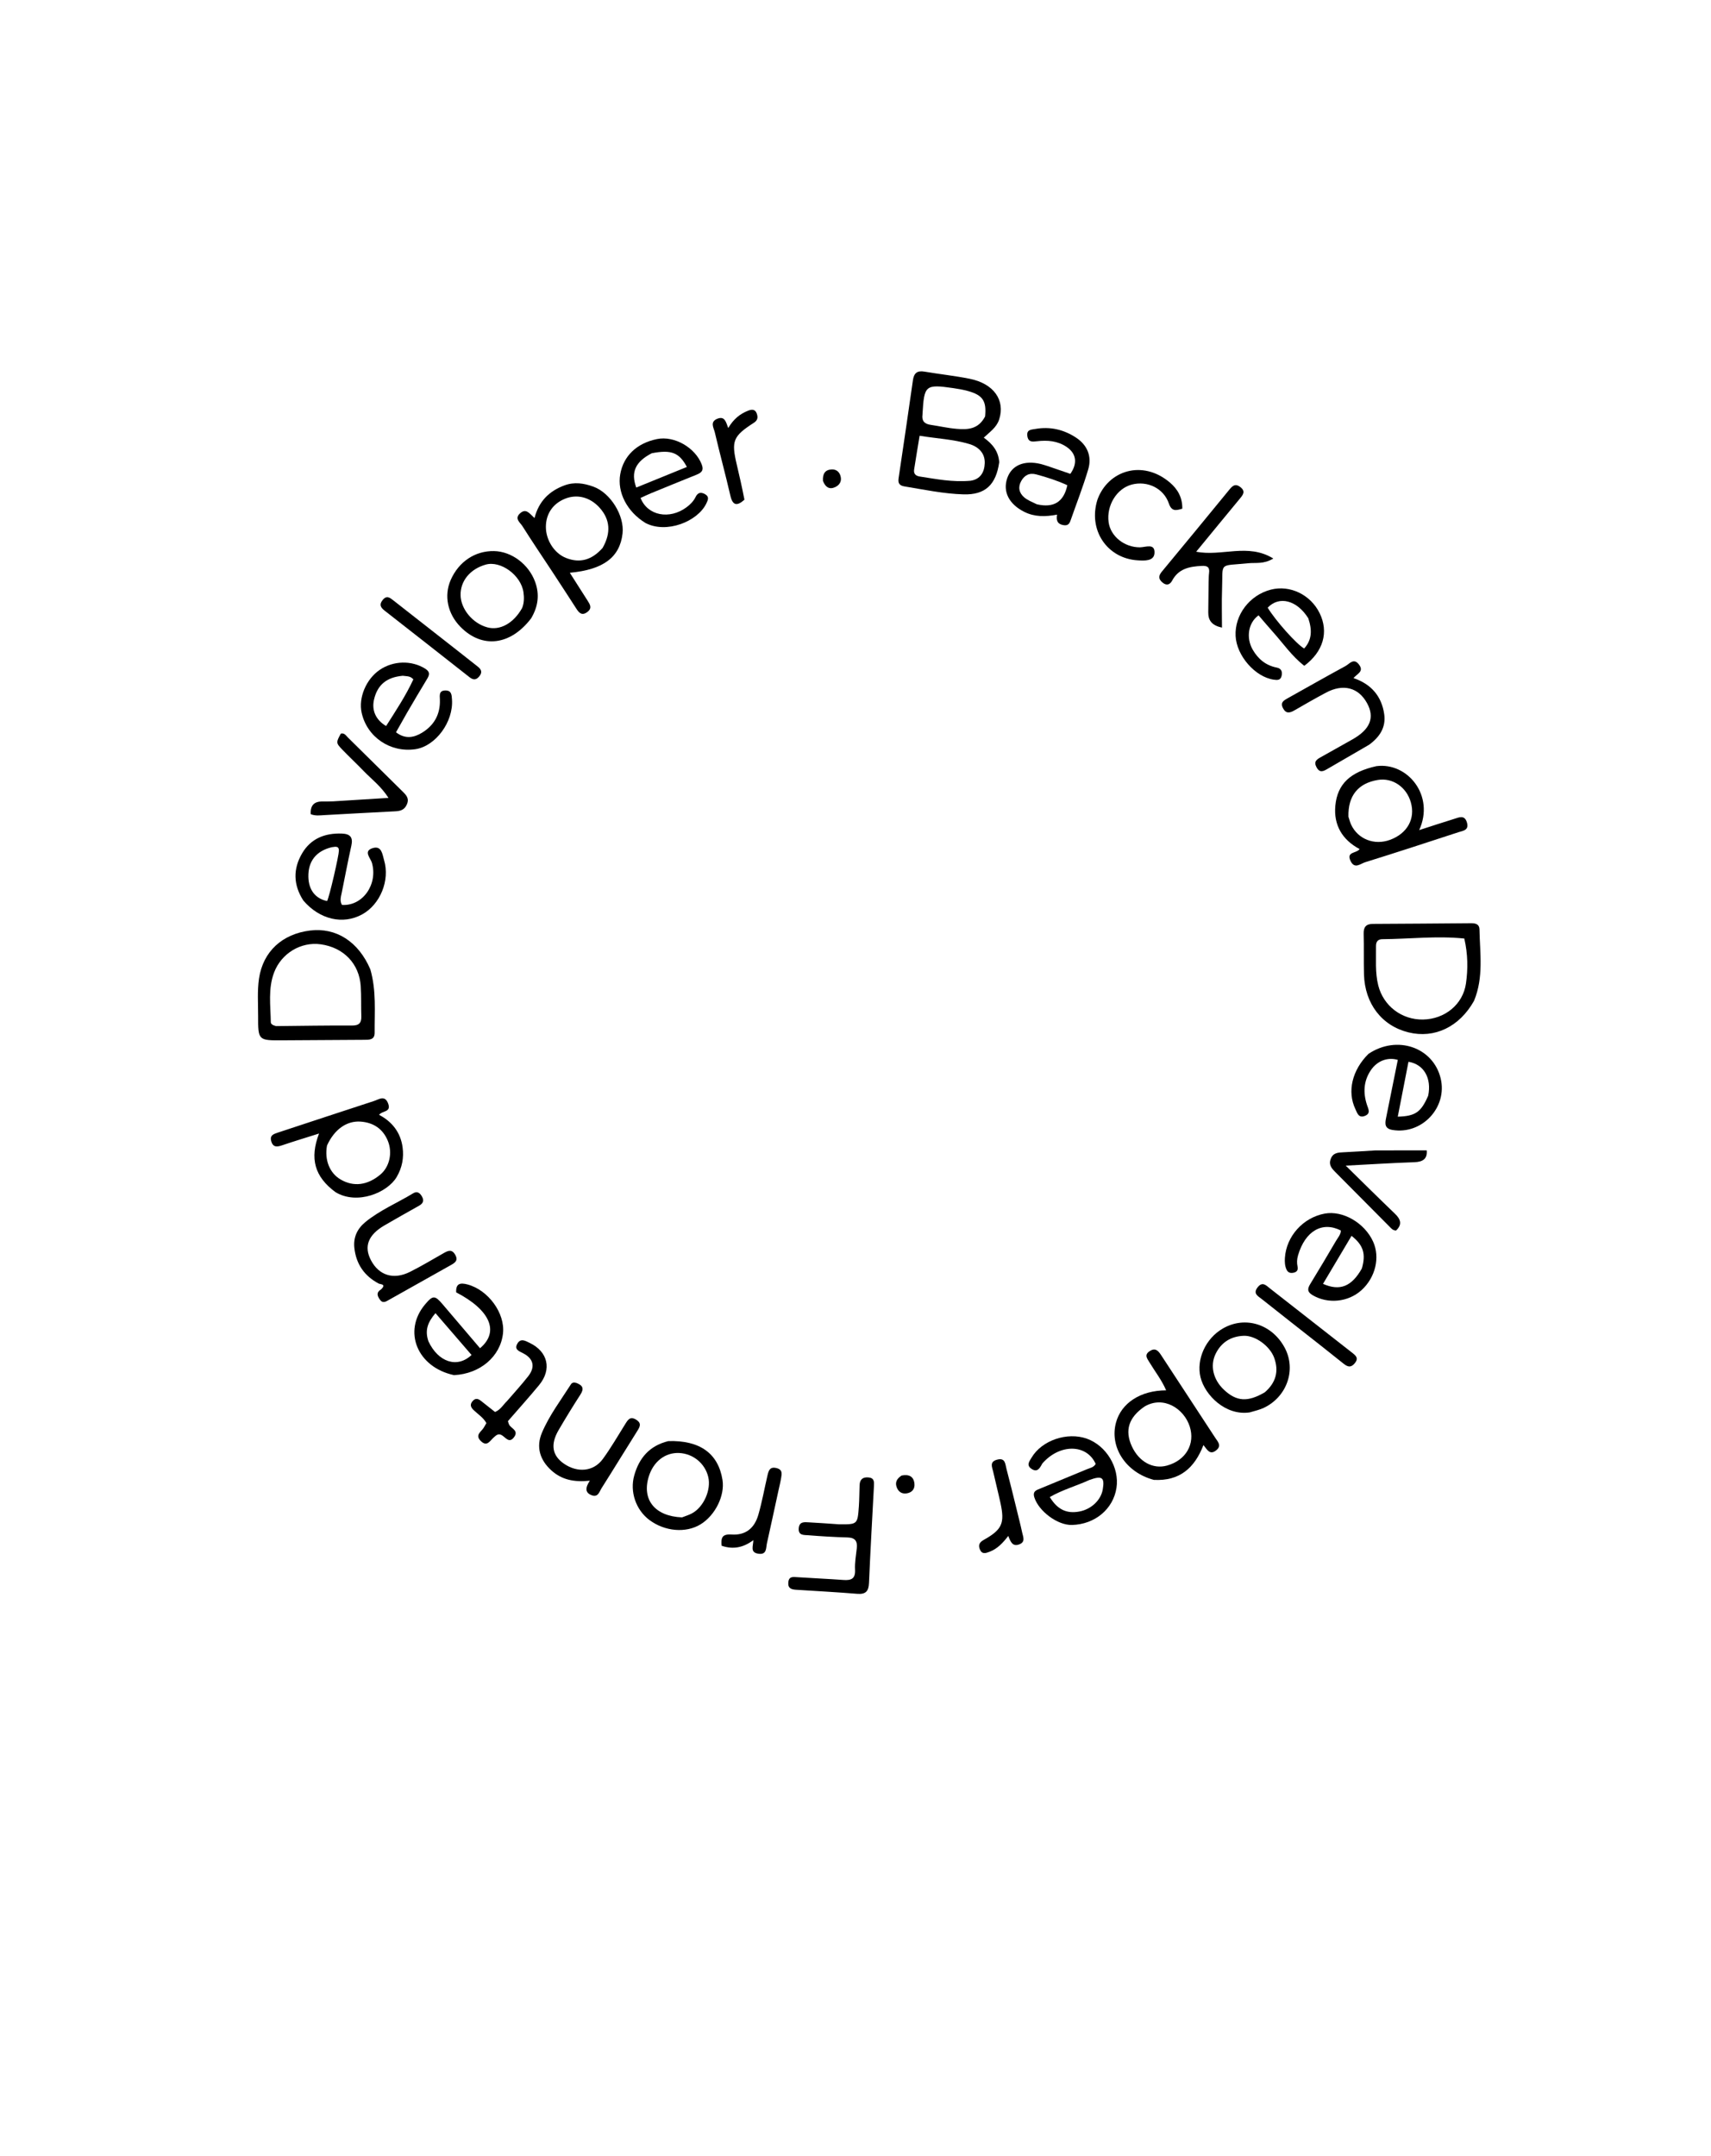 <svg version="1.1" id="Layer_1" xmlns="http://www.w3.org/2000/svg" xmlns:xlink="http://www.w3.org/1999/xlink" x="0px" y="0px"
	 width="100%" viewBox="0 0 800 1008" enable-background="new 0 0 800 1008" xml:space="preserve">
<path fill="#000000" opacity="1" stroke="none" 
	d="
M467.201,216.096 
	C465.7,226.686 460.642,231.425 450.506,231.132 
	C441.189,230.862 432.025,228.912 422.834,227.403 
	C420.52,227.024 419.803,225.895 420.145,223.609 
	C422.432,208.321 424.674,193.027 426.857,177.724 
	C427.326,174.438 428.865,173.171 432.227,173.744 
	C439.278,174.946 446.416,175.687 453.422,177.099 
	C464.689,179.37 470.087,187.149 467.163,196.14 
	C465.959,199.842 462.857,201.904 459.977,204.613 
	C463.924,207.475 466.823,210.805 467.201,216.096 
M453.795,224.765 
	C458.485,224.075 460.273,220.65 460.427,216.621 
	C460.61,211.854 457.509,208.871 453.17,207.583 
	C445.68,205.359 437.875,205.04 429.975,203.727 
	C429.056,209.348 428.195,214.398 427.419,219.46 
	C427.112,221.463 428.039,222.492 430.119,222.805 
	C437.685,223.946 445.204,225.526 453.795,224.765 
M460.584,194.726 
	C461.32,187.47 459.523,184.732 452.544,182.805 
	C450.316,182.189 448.015,181.791 445.724,181.461 
	C432.688,179.585 432.095,180.093 431.344,193.383 
	C431.335,193.548 431.346,193.717 431.322,193.88 
	C430.903,196.765 432.245,198.202 435.045,198.612 
	C439.141,199.212 443.202,200.168 447.316,200.503 
	C452.352,200.913 457.418,200.814 460.584,194.726 
z"/>
<path fill="#000000" opacity="1" stroke="none" 
	d="
M689.21,467.913 
	C682.356,480.146 670.702,485.653 658.578,482.675 
	C646.11,479.612 638.117,469.276 637.748,455.52 
	C637.578,449.197 637.764,442.863 637.595,436.539 
	C637.509,433.356 638.778,431.966 641.938,431.952 
	C657.257,431.882 672.577,431.761 687.896,431.636 
	C689.951,431.619 691.705,432.121 691.745,434.497 
	C691.932,445.584 693.789,456.802 689.21,467.913 
M684.658,438.8 
	C671.854,437.47 659.071,439.003 646.278,439.105 
	C644.208,439.122 643.334,440.348 643.361,442.341 
	C643.445,448.486 642.893,454.657 644.424,460.73 
	C646.836,470.307 655.419,476.86 665.412,476.66 
	C675.519,476.458 684.023,469.653 685.432,459.781 
	C686.39,453.06 686.356,446.185 684.658,438.8 
z"/>
<path fill="#000000" opacity="1" stroke="none" 
	d="
M173.159,453.215 
	C176.028,463.211 175.092,473.066 175.172,482.848 
	C175.2,486.303 172.5,486.132 170.172,486.15 
	C157.533,486.25 144.893,486.292 132.253,486.381 
	C120.698,486.462 120.661,486.477 120.687,474.936 
	C120.699,469.121 120.26,463.215 121.103,457.51 
	C122.978,444.814 132.01,436.663 144.953,435.056 
	C157.106,433.547 167.59,440.178 173.159,453.215 
M129.072,479.735 
	C140.897,479.624 152.723,479.4 164.547,479.473 
	C167.898,479.494 169.044,478.248 168.939,475.103 
	C168.783,470.442 168.971,465.764 168.671,461.115 
	C167.989,450.552 160.686,442.996 149.985,441.498 
	C140.733,440.203 131.585,445.68 128.17,454.632 
	C125.281,462.205 126.506,470.084 126.614,477.87 
	C126.625,478.718 127.375,479.307 129.072,479.735 
z"/>
<path fill="#000000" opacity="1" stroke="none" 
	d="
M539.502,691.894 
	C526.412,688.445 518.729,676.613 521.78,665.166 
	C524.23,655.973 533.248,650.064 545.248,650.026 
	C543.163,645.17 539.972,641.151 537.359,636.802 
	C536.333,635.095 534.931,633.455 537.499,631.734 
	C540.062,630.016 541.469,631.394 542.768,633.375 
	C551.256,646.322 559.753,659.263 568.21,672.23 
	C569.424,674.093 571.423,675.974 568.511,678.179 
	C565.644,680.349 564.444,677.786 562.685,675.612 
	C558.507,686.44 551.473,692.522 539.502,691.894 
M535.186,657.575 
	C527.707,662.679 525.765,668.802 529.25,676.29 
	C532.586,683.459 539.12,687.011 545.649,685.205 
	C554.466,682.765 558.907,675.119 556.269,666.92 
	C553.579,658.557 544.035,652.392 535.186,657.575 
z"/>
<path fill="#000000" opacity="1" stroke="none" 
	d="
M643.548,358.204 
	C658.091,356.284 670.98,371.949 663.554,388.101 
	C669.352,386.235 674.619,384.489 679.922,382.857 
	C682.233,382.146 684.834,380.814 685.908,384.634 
	C686.919,388.229 684,388.403 681.957,389.073 
	C667.411,393.842 652.858,398.59 638.242,403.14 
	C636.119,403.801 633.33,406.527 631.447,402.481 
	C629.4,398.08 634.231,399.062 635.705,396.969 
	C627.588,392.662 623.506,385.74 624.358,376.669 
	C625.314,366.479 631.426,360.892 643.548,358.204 
M630.477,381.848 
	C630.9,383.105 631.201,384.419 631.765,385.609 
	C634.967,392.375 642.617,395.329 649.886,392.669 
	C658.013,389.694 661.843,382.804 659.649,375.105 
	C657.603,367.929 651.108,363.524 644.237,364.653 
	C635.115,366.152 630.212,371.953 630.477,381.848 
z"/>
<path fill="#000000" opacity="1" stroke="none" 
	d="
M258.403,267.551 
	C253.527,260.161 248.77,253.125 244.237,245.947 
	C243.169,244.256 240.385,242.478 243.182,239.983 
	C246.018,237.453 247.571,240.111 249.92,242.205 
	C251.909,234.411 256.738,229.613 263.862,226.957 
	C268.549,225.209 273.019,225.918 277.488,227.544 
	C285.459,230.445 292.046,241.102 291.078,249.467 
	C289.803,260.477 282.226,266.333 266.421,267.786 
	C269.368,272.412 272.064,276.661 274.779,280.898 
	C275.907,282.659 276.947,284.33 274.675,286.081 
	C272.192,287.994 270.829,286.681 269.495,284.601 
	C265.901,278.995 262.239,273.432 258.403,267.551 
M281.764,256.162 
	C285.75,249.126 285.286,242.88 280.372,237.401 
	C275.938,232.457 269.85,230.874 264.157,233.185 
	C258.503,235.479 255.261,240.242 255.234,246.294 
	C255.206,252.442 259.109,258.689 264.683,260.875 
	C271.12,263.4 276.708,261.88 281.764,256.162 
z"/>
<path fill="#000000" opacity="1" stroke="none" 
	d="
M156.871,557.378 
	C147.101,550.146 144.709,541.74 149.164,529.964 
	C143.184,531.857 137.523,533.567 131.925,535.462 
	C129.575,536.257 127.692,536.529 126.834,533.594 
	C126.03,530.843 127.857,530.206 129.914,529.532 
	C144.92,524.618 159.894,519.609 174.914,514.738 
	C177.18,514.003 179.978,511.81 181.497,515.982 
	C183.003,520.122 178.761,519.188 177.25,521.226 
	C183.285,524.392 187.303,529.407 188.236,536.403 
	C188.886,541.276 188.064,545.86 185.469,550.288 
	C181.189,557.59 167.052,563.511 156.871,557.378 
M152.902,535.55 
	C151.655,542.337 154.135,548.501 159.315,551.488 
	C165.358,554.973 171.757,554.184 177.767,549.214 
	C182.081,545.647 183.665,539.028 181.321,533.345 
	C179.01,527.742 174.561,524.817 168.614,524.388 
	C162.162,523.922 156.364,527.966 152.902,535.55 
z"/>
<path fill="#000000" opacity="1" stroke="none" 
	d="
M565.095,272.332 
	C565.166,270.549 565.139,269.208 565.311,267.893 
	C565.668,265.182 564.548,264.434 561.894,264.574 
	C556.216,264.874 551.055,265.81 548.041,271.475 
	C547.06,273.318 545.471,273.979 543.524,272.336 
	C541.566,270.682 541.635,269.19 543.233,267.263 
	C553.852,254.459 564.416,241.609 574.955,228.739 
	C576.408,226.965 577.729,226.007 579.925,227.709 
	C582.503,229.707 581.233,231.293 579.733,233.104 
	C573.061,241.156 566.439,249.251 559.298,257.94 
	C571.217,260.303 583.506,253.78 595.337,261.127 
	C590.895,263.86 587.172,262.974 583.653,263.334 
	C569.495,264.783 571.877,262.415 571.384,275.745 
	C571.172,281.49 571.348,287.25 571.348,293.435 
	C566.642,292.412 564.89,290.089 564.937,286.263 
	C564.992,281.77 565.038,277.278 565.095,272.332 
z"/>
<path fill="#000000" opacity="1" stroke="none" 
	d="
M141.812,421.006 
	C137.029,413.552 137.059,406.159 141.221,399.027 
	C145.288,392.058 151.881,389.44 159.823,389.721 
	C163.75,389.86 165.147,391.467 164.275,395.397 
	C162.659,402.687 161.272,410.029 159.787,417.348 
	C159.395,419.28 158.761,421.217 159.906,423.086 
	C169.635,423.683 176.759,413.429 173.898,403.395 
	C173.265,401.174 169.644,397.84 174.389,396.484 
	C178.518,395.305 178.803,399.561 179.577,402.152 
	C182.41,411.627 177.739,422.906 169.313,427.516 
	C160.348,432.421 149.439,429.942 141.812,421.006 
M155.111,396.1 
	C147.842,397.846 144.035,402.665 144.182,409.934 
	C144.306,416.074 147.444,420.135 152.942,421.27 
	C154.054,419.162 158.434,400.006 158.457,397.743 
	C158.478,395.63 157.222,395.756 155.111,396.1 
z"/>
<path fill="#000000" opacity="1" stroke="none" 
	d="
M606.922,586.879 
	C606.328,588.89 606.347,590.541 606.69,592.195 
	C607.028,593.828 606.326,594.752 604.745,595.051 
	C603.295,595.325 602.151,594.997 601.491,593.489 
	C600.728,591.746 600.653,589.932 600.773,588.098 
	C601.435,577.972 609.266,569.274 619.38,567.398 
	C627.821,565.833 638.016,571.72 641.999,580.461 
	C645.368,587.853 643.111,597.299 636.565,603.207 
	C630.314,608.848 620.908,609.726 613.772,605.565 
	C611.219,604.076 611.218,602.601 612.621,600.316 
	C616.715,593.649 620.691,586.909 624.655,580.163 
	C625.56,578.623 626.876,577.239 626.943,575.305 
	C618.296,570.914 610.301,575.432 606.922,586.879 
M636.752,593.058 
	C638.709,586.293 637.512,582.175 631.933,577.797 
	C627.472,585.303 623.055,592.735 618.589,600.248 
	C626.459,603.733 631.982,601.533 636.752,593.058 
z"/>
<path fill="#000000" opacity="1" stroke="none" 
	d="
M212.281,642.921 
	C195.019,639.23 188.278,622.395 198.679,609.942 
	C202.395,605.493 203.324,605.51 207.022,609.88 
	C212.809,616.72 218.637,623.525 224.44,630.337 
	C233.673,622.6 229.129,612.417 213.291,604.222 
	C213.086,600.169 215.05,599.573 218.605,600.53 
	C228.305,603.141 236.238,613.962 235.177,623.436 
	C233.978,634.152 224.593,642.303 212.281,642.921 
M200.313,627.093 
	C204.854,636.834 213.768,639.863 220.477,633.491 
	C214.951,627.086 209.413,620.666 203.612,613.943 
	C200.112,618.07 198.505,621.778 200.313,627.093 
z"/>
<path fill="#000000" opacity="1" stroke="none" 
	d="
M301.783,244.502 
	C293.124,239.194 288.525,230.121 289.994,221.749 
	C291.499,213.167 297.727,207.205 307.196,205.278 
	C315.337,203.621 325.116,209.312 328.11,217.181 
	C329.211,220.077 327.838,221.072 325.585,221.977 
	C318.493,224.827 311.418,227.716 304.348,230.619 
	C302.697,231.297 301.093,232.088 299.503,232.811 
	C302.763,241.146 313.052,243.046 320.986,237.176 
	C322.745,235.874 324.284,234.325 325.237,232.353 
	C326.299,230.159 327.788,229.986 329.691,231.07 
	C331.722,232.226 331.044,233.737 330.279,235.338 
	C326.181,243.917 311.523,249.644 301.783,244.502 
M304.742,211.904 
	C297.173,215.837 294.815,220.654 297.495,227.947 
	C305.377,224.739 313.238,221.54 321.162,218.315 
	C317.562,211.599 313.927,210.139 304.742,211.904 
z"/>
<path fill="#000000" opacity="1" stroke="none" 
	d="
M639.832,492.726 
	C653.194,483.768 670.07,489.644 673.594,504.14 
	C676.9,517.742 664.827,530.605 651.053,528.285 
	C647.398,527.669 647.53,525.417 648.061,522.771 
	C649.888,513.674 651.732,504.581 653.561,495.526 
	C648.687,494.125 643.864,496.026 640.93,500.393 
	C637.524,505.464 637.293,510.954 639.164,516.627 
	C639.783,518.503 641.005,520.537 638.254,521.684 
	C635.199,522.958 634.557,520.291 633.694,518.465 
	C629.839,510.308 632.176,500.35 639.832,492.726 
M667.762,512.294 
	C669.455,504.127 665.784,497.593 658.551,496.418 
	C656.893,504.915 655.234,513.418 653.543,522.083 
	C661.771,521.827 664.387,520.046 667.762,512.294 
z"/>
<path fill="#000000" opacity="1" stroke="none" 
	d="
M609.841,311.291 
	C604.004,306.754 599.976,300.825 595.239,295.537 
	C592.924,292.952 590.696,290.288 588.454,287.689 
	C583.63,291.116 582.509,298.177 585.734,303.766 
	C588.259,308.142 591.866,311.129 596.966,312.12 
	C598.954,312.506 599.655,313.829 599.27,315.811 
	C598.823,318.111 597.296,318.028 595.484,317.758 
	C586.829,316.468 578.173,306.562 577.722,297.351 
	C577.238,287.473 584.26,278.235 594.195,275.68 
	C603.148,273.378 612.788,278.029 617.021,286.693 
	C621.318,295.489 618.767,304.627 609.841,311.291 
M611.713,289.073 
	C606.442,280.615 598.099,278.433 592.723,284.107 
	C596.36,290.122 606.256,301.249 609.784,303.194 
	C613.411,299.205 613.572,294.646 611.713,289.073 
z"/>
<path fill="#000000" opacity="1" stroke="none" 
	d="
M487.343,684.245 
	C486.101,686.591 484.954,688.546 482.242,686.702 
	C479.734,684.995 481.359,683.13 482.311,681.511 
	C487.084,673.403 499.011,669.352 508.181,672.633 
	C517.284,675.89 523.474,686.164 522.026,695.616 
	C520.505,705.553 511.936,712.695 501.206,712.971 
	C494.464,713.144 485.685,706.551 483.626,700.093 
	C482.678,697.121 484.666,696.664 486.478,695.909 
	C493.699,692.898 500.938,689.932 508.164,686.933 
	C509.666,686.309 511.424,686.076 512.29,684.423 
	C508.152,675.086 495.537,674.859 487.343,684.245 
M509.335,691.95 
	C503.251,694.728 496.714,696.533 490.848,699.925 
	C494.424,705.826 498.815,707.836 504.812,706.656 
	C510.321,705.571 514.787,701.3 515.615,696.323 
	C516.54,690.758 515.354,689.761 509.335,691.95 
z"/>
<path fill="#000000" opacity="1" stroke="none" 
	d="
M190.297,333.26 
	C188.497,336.454 186.873,339.328 185.156,342.368 
	C189.476,345.684 193.551,344.888 197.392,342.531 
	C203.075,339.045 205.908,333.848 205.676,327.089 
	C205.608,325.108 205.172,322.826 208.29,322.816 
	C211.185,322.807 211.18,324.976 211.327,327.007 
	C212.087,337.477 203.671,348.901 194.18,350.278 
	C182.457,351.978 171.598,344.593 169.089,333.214 
	C167.54,326.192 171.204,317.499 177.525,313.198 
	C183.964,308.816 192.477,308.689 198.778,312.611 
	C201.168,314.1 200.873,315.496 199.642,317.505 
	C196.516,322.608 193.521,327.79 190.297,333.26 
M188.299,315.948 
	C180.778,316.621 176.478,320.182 174.879,327.063 
	C173.719,332.053 175.657,336.557 180.527,339.444 
	C185.088,332.272 189.788,325.187 193.264,317.631 
	C191.799,315.989 190.377,316.222 188.299,315.948 
z"/>
<path fill="#000000" opacity="1" stroke="none" 
	d="
M489.868,217.907 
	C493.688,219.208 497.122,220.395 500.448,221.546 
	C503.957,216.563 503.236,212.017 498.709,208.953 
	C494.462,206.079 489.718,205.729 484.818,206.305 
	C482.724,206.551 480.776,206.786 480.353,203.895 
	C479.896,200.77 482.233,200.883 484.133,200.546 
	C491.012,199.327 497.424,200.849 503.139,204.618 
	C508.37,208.07 510.606,213.352 508.829,219.382 
	C506.438,227.497 503.321,235.398 500.533,243.397 
	C499.979,244.988 499.216,245.843 497.244,245.521 
	C494.484,245.069 493.769,243.412 494.25,240.618 
	C488.699,241.644 483.683,241.723 478.829,239.266 
	C471.804,235.71 468.762,229.894 470.948,223.548 
	C473.024,217.522 478.844,215.058 486.618,216.934 
	C487.585,217.168 488.528,217.504 489.868,217.907 
M484.773,235.768 
	C492.645,237.592 497.367,234.713 499.046,226.864 
	C494.414,224.716 489.543,223.156 484.573,221.816 
	C481.269,220.926 479.007,222.186 477.471,224.919 
	C475.864,227.776 476.487,230.508 478.913,232.56 
	C480.405,233.822 482.311,234.595 484.773,235.768 
z"/>
<path fill="#000000" opacity="1" stroke="none" 
	d="
M392.205,712.659 
	C400.922,712.748 400.966,712.751 401.571,704.305 
	C401.808,700.984 401.781,697.645 401.917,694.316 
	C402.029,691.594 403.506,690.472 406.184,690.76 
	C408.792,691.04 408.728,692.806 408.621,694.776 
	C407.806,709.9 406.962,725.023 406.306,740.154 
	C406.139,743.993 404.717,745.482 400.793,745.161 
	C391.34,744.387 381.865,743.877 372.398,743.277 
	C370.229,743.139 368.361,742.773 368.578,739.902 
	C368.806,736.879 370.805,737.25 372.914,737.392 
	C380.055,737.872 387.21,738.163 394.347,738.687 
	C397.975,738.953 400.019,738.154 399.793,733.868 
	C399.619,730.578 400.221,727.237 400.593,723.931 
	C400.958,720.69 399.959,718.916 396.357,718.812 
	C390.2,718.634 384.043,718.281 377.904,717.776 
	C375.976,717.617 373.174,717.999 373.458,714.515 
	C373.726,711.232 376.201,711.657 378.294,711.754 
	C382.782,711.964 387.262,712.342 392.205,712.659 
z"/>
<path fill="#000000" opacity="1" stroke="none" 
	d="
M584.326,660.337 
	C573.081,662.029 563.347,652.306 561.312,643.91 
	C559.297,635.592 563.61,625.784 571.838,621.072 
	C582.23,615.121 594.771,619.06 600.693,630.135 
	C606.168,640.371 601.739,653.121 590.838,658.244 
	C588.903,659.153 586.763,659.624 584.326,660.337 
M591.378,650.94 
	C596.482,646.541 598.081,641.144 595.75,634.784 
	C593.756,629.342 586.97,624.325 581.525,624.53 
	C575.598,624.752 571.028,627.529 568.373,632.989 
	C565.688,638.511 567.247,645.039 572.277,649.767 
	C578.08,655.221 583.312,655.686 591.378,650.94 
z"/>
<path fill="#000000" opacity="1" stroke="none" 
	d="
M248.337,289.108 
	C238.6,301.849 225.381,303.325 215.316,293.097 
	C209.262,286.945 207.503,278.509 210.739,271.14 
	C214.501,262.571 222.173,257.467 231.02,257.647 
	C239.167,257.813 247.185,263.77 250.202,272.033 
	C252.327,277.853 251.678,283.46 248.337,289.108 
M244.123,284.284 
	C245.078,281.897 245.11,279.413 244.757,276.928 
	C243.617,268.919 234.087,261.974 227.055,263.985 
	C219.804,266.059 215.237,271.622 215.347,278.245 
	C215.456,284.783 221.024,291.478 227.88,293.319 
	C233.674,294.874 240.024,291.559 244.123,284.284 
z"/>
<path fill="#000000" opacity="1" stroke="none" 
	d="
M312.487,673.764 
	C327.284,673.317 335.839,679.57 337.807,691.904 
	C338.979,699.251 334.413,708.492 327.538,712.69 
	C320.691,716.87 310.829,716.026 303.626,710.644 
	C297.32,705.931 294.389,697.417 296.558,689.771 
	C298.848,681.695 303.61,675.95 312.487,673.764 
M318.88,709.429 
	C320.424,708.819 322.043,708.351 323.499,707.575 
	C329.011,704.635 332.588,696.561 331.153,690.528 
	C329.651,684.215 324.084,679.628 317.559,679.327 
	C311.027,679.025 305.517,683.292 303.337,690.337 
	C300.027,701.038 306.073,708.904 318.88,709.429 
z"/>
<path fill="#000000" opacity="1" stroke="none" 
	d="
M269.471,646.557 
	C272.692,647.758 273.082,649.384 271.376,652.018 
	C267.852,657.462 264.462,663 261.191,668.6 
	C257.269,675.314 258.168,680.519 263.668,684.313 
	C270.046,688.712 277.534,688.039 281.856,682.131 
	C285.678,676.906 288.913,671.251 292.364,665.758 
	C293.58,663.824 294.623,662.025 297.407,663.733 
	C300.142,665.411 299.215,667.053 297.929,669.093 
	C292.341,677.958 286.892,686.911 281.28,695.76 
	C280.238,697.403 279.657,700.244 276.606,699.067 
	C273.478,697.861 273.628,695.5 275.799,692.268 
	C268.437,693.06 262.614,691.85 257.748,687.419 
	C252.415,682.562 250.578,676.491 253.386,669.859 
	C256.837,661.708 262.214,654.631 266.949,647.205 
	C267.429,646.451 268.242,646.214 269.471,646.557 
z"/>
<path fill="#000000" opacity="1" stroke="none" 
	d="
M178.239,602.78 
	C180.763,600.265 177.83,600.517 177.036,600.095 
	C170.35,596.536 166.552,591.037 165.693,583.548 
	C165.113,578.498 167.041,574.426 170.941,571.261 
	C177.714,565.762 185.778,562.401 193.165,557.916 
	C194.963,556.824 196.225,557.584 197.24,559.318 
	C198.466,561.413 197.78,562.685 195.854,563.763 
	C190.481,566.773 185.115,569.797 179.792,572.893 
	C172.114,577.358 170.051,582.781 173.473,589.255 
	C177.203,596.31 184.008,598.468 191.664,594.653 
	C197.02,591.984 202.158,588.874 207.37,585.921 
	C209.392,584.776 211.226,583.844 212.818,586.608 
	C214.431,589.41 212.649,590.438 210.615,591.575 
	C201.025,596.934 191.466,602.348 181.883,607.718 
	C180.451,608.521 178.968,609.607 177.57,607.547 
	C176.416,605.847 175.78,604.276 178.239,602.78 
z"/>
<path fill="#000000" opacity="1" stroke="none" 
	d="
M640.123,348.204 
	C633.479,352.059 627.138,355.709 620.822,359.401 
	C618.818,360.572 617.076,361.585 615.521,358.649 
	C614.12,356.003 615.722,355.035 617.549,354.007 
	C622.477,351.234 627.42,348.487 632.343,345.703 
	C640.696,340.98 642.891,335.46 639.141,328.679 
	C635.115,321.398 628.011,319.551 619.966,323.841 
	C614.976,326.501 610.07,329.321 605.172,332.147 
	C602.982,333.411 601.205,333.72 599.845,331.03 
	C598.521,328.41 600.254,327.473 602.088,326.449 
	C611.094,321.424 620.05,316.305 629.116,311.391 
	C630.984,310.378 632.962,307.39 635.455,310.76 
	C637.846,313.994 634.563,314.985 632.836,317.032 
	C641.125,319.817 646.014,325.512 647.21,333.929 
	C648.064,339.938 645.201,344.522 640.123,348.204 
z"/>
<path fill="#000000" opacity="1" stroke="none" 
	d="
M513.141,233.568 
	C518.016,220.071 534.075,214.665 546.974,225.579 
	C550.636,228.677 552.897,232.627 552.794,237.829 
	C549.914,238.676 547.835,239.258 546.521,235.41 
	C544.081,228.265 536.477,224.648 529.164,226.555 
	C522.171,228.38 517.289,236.304 518.342,244.119 
	C519.238,250.765 525.705,255.907 532.958,255.895 
	C535.613,255.891 540.074,253.786 539.798,258.602 
	C539.577,262.457 535.016,262.154 532.05,261.982 
	C517.615,261.143 508.624,247.769 513.141,233.568 
z"/>
<path fill="#000000" opacity="1" stroke="none" 
	d="
M643.127,537.852 
	C651.356,537.833 659.106,537.833 667.078,537.833 
	C667.439,541.747 665.369,543.232 661.242,543.372 
	C651.137,543.716 641.042,544.359 629.211,544.971 
	C637.572,553.161 644.825,560.379 652.219,567.45 
	C655.001,570.11 655.657,572.543 652.759,575.302 
	C651.229,575.297 650.508,574.333 649.695,573.513 
	C641.258,565.01 632.827,556.501 624.377,548.011 
	C622.687,546.313 621.169,544.705 622.16,541.934 
	C623.249,538.887 625.65,538.839 628.216,538.721 
	C633.029,538.498 637.837,538.16 643.127,537.852 
z"/>
<path fill="#000000" opacity="1" stroke="none" 
	d="
M155.834,374.647 
	C164.481,374.122 172.663,373.609 181.649,373.046 
	C178.093,367.521 173.767,364.349 170.12,360.564 
	C166.768,357.084 163.227,353.785 159.88,350.3 
	C157.07,347.375 157.123,347.045 159.366,342.987 
	C161.016,342.55 161.751,343.897 162.646,344.777 
	C171.2,353.191 179.715,361.645 188.257,370.072 
	C189.967,371.759 191.471,373.3 190.224,376.114 
	C189.065,378.73 187.167,379.203 184.646,379.323 
	C173.67,379.842 162.701,380.508 151.728,381.09 
	C149.602,381.202 147.432,381.553 145.265,380.633 
	C145.07,376.499 146.909,374.628 150.87,374.725 
	C152.368,374.762 153.869,374.685 155.834,374.647 
z"/>
<path fill="#000000" opacity="1" stroke="none" 
	d="
M237.068,655.042 
	C240.552,650.997 243.938,647.32 247.005,643.393 
	C250.342,639.122 249.46,635.195 244.654,632.729 
	C242.59,631.67 240.313,630.915 241.935,628.135 
	C243.469,625.503 245.767,626.943 247.639,627.841 
	C256.219,631.955 258.123,640.225 252.065,647.569 
	C247.314,653.328 242.307,658.876 237.481,664.44 
	C237.753,665.226 237.846,665.719 238.08,666.133 
	C239.1,667.934 242.546,668.797 240.436,671.801 
	C238.16,675.038 236.475,672.139 234.702,671.044 
	C232.957,669.966 231.949,671.09 230.811,672.093 
	C229.08,673.618 227.706,676.605 224.785,673.702 
	C221.921,670.855 225.077,669.373 226.211,667.432 
	C226.617,666.736 227.019,666.038 227.426,665.334 
	C225.896,662.65 223.411,661.167 221.41,659.222 
	C219.982,657.835 219.612,656.537 221.076,654.946 
	C222.461,653.441 223.719,654.034 224.995,655.036 
	C227.189,656.76 229.375,658.495 231.468,660.15 
	C234.09,659.078 235.162,656.864 237.068,655.042 
z"/>
<path fill="#000000" opacity="1" stroke="none" 
	d="
M617.76,629.265 
	C608.317,621.835 599.134,614.651 590.007,607.397 
	C588.295,606.036 585.679,604.856 588.008,601.875 
	C590.299,598.942 592.048,601.024 593.835,602.42 
	C606.568,612.365 619.278,622.341 632.009,632.289 
	C633.818,633.702 635.532,634.927 633.333,637.478 
	C631.253,639.891 629.611,638.696 627.818,637.26 
	C624.567,634.657 621.299,632.076 617.76,629.265 
z"/>
<path fill="#000000" opacity="1" stroke="none" 
	d="
M363.991,696.824 
	C362.127,705.334 360.416,713.451 358.59,721.541 
	C358.09,723.755 358.617,727.017 354.568,726.41 
	C350.571,725.811 352.194,722.865 352.236,720.075 
	C347.605,723.52 342.841,724.557 337.402,722.685 
	C337.097,719.136 337.441,717.13 342.025,717.437 
	C348.501,717.871 352.716,714.631 354.572,708.216 
	C356.322,702.171 357.413,695.938 358.851,689.801 
	C359.36,687.627 359.914,685.571 363.101,686.386 
	C366.009,687.13 365.527,689.096 365.213,691.063 
	C364.926,692.862 364.477,694.636 363.991,696.824 
z"/>
<path fill="#000000" opacity="1" stroke="none" 
	d="
M348.073,233.627 
	C344.551,236.781 342.557,236.35 341.494,231.728 
	C339.219,221.836 336.525,212.04 334.224,202.154 
	C333.736,200.054 331.757,197.218 335.434,195.765 
	C338.896,194.397 339.455,197.367 340.493,200.128 
	C342.958,195.943 346.005,193.469 349.844,191.986 
	C351.606,191.305 353.151,191.297 353.871,193.442 
	C354.454,195.18 354.267,196.512 352.466,197.671 
	C342.702,203.958 341.866,206.166 344.493,217.233 
	C345.758,222.56 346.96,227.901 348.073,233.627 
z"/>
<path fill="#000000" opacity="1" stroke="none" 
	d="
M213.276,303.704 
	C216.82,306.496 220.076,309.076 223.35,311.634 
	C225.037,312.952 225.663,314.313 224.083,316.231 
	C222.56,318.08 221.194,317.935 219.44,316.553 
	C206.254,306.165 193.036,295.817 179.81,285.48 
	C177.977,284.047 177.181,282.659 178.924,280.513 
	C180.825,278.173 182.305,279.443 183.946,280.731 
	C193.623,288.324 203.311,295.901 213.276,303.704 
z"/>
<path fill="#000000" opacity="1" stroke="none" 
	d="
M475.179,705.014 
	C476.16,709.127 477.146,712.814 477.937,716.543 
	C478.358,718.525 479.577,720.915 476.559,722.046 
	C473.418,723.222 472.523,720.868 471.422,718.1 
	C468.924,721.371 466.348,724.101 462.709,725.493 
	C460.873,726.196 459.139,726.799 458.151,724.393 
	C457.331,722.397 457.901,721.105 459.925,719.971 
	C468.567,715.131 469.854,712.187 467.771,702.636 
	C466.711,697.773 465.474,692.949 464.382,688.093 
	C463.897,685.936 462.537,683.474 466.115,682.469 
	C470.105,681.347 469.996,684.512 470.591,686.75 
	C472.168,692.682 473.608,698.651 475.179,705.014 
z"/>
<path fill="#000000" opacity="1" stroke="none" 
	d="
M384.792,224.871 
	C384.56,221.501 385.785,219.602 388.897,219.477 
	C390.945,219.395 392.403,220.536 392.977,222.493 
	C393.698,224.952 392.597,226.804 390.411,227.782 
	C387.792,228.953 385.942,227.817 384.792,224.871 
z"/>
<path fill="#000000" opacity="1" stroke="none" 
	d="
M421.608,689.842 
	C425.119,689.17 427.205,690.367 427.555,693.629 
	C427.817,696.07 426.524,697.755 424.035,698.184 
	C421.511,698.618 419.87,697.298 419.161,695.016 
	C418.495,692.877 419.44,691.178 421.608,689.842 
z"/>
</svg>